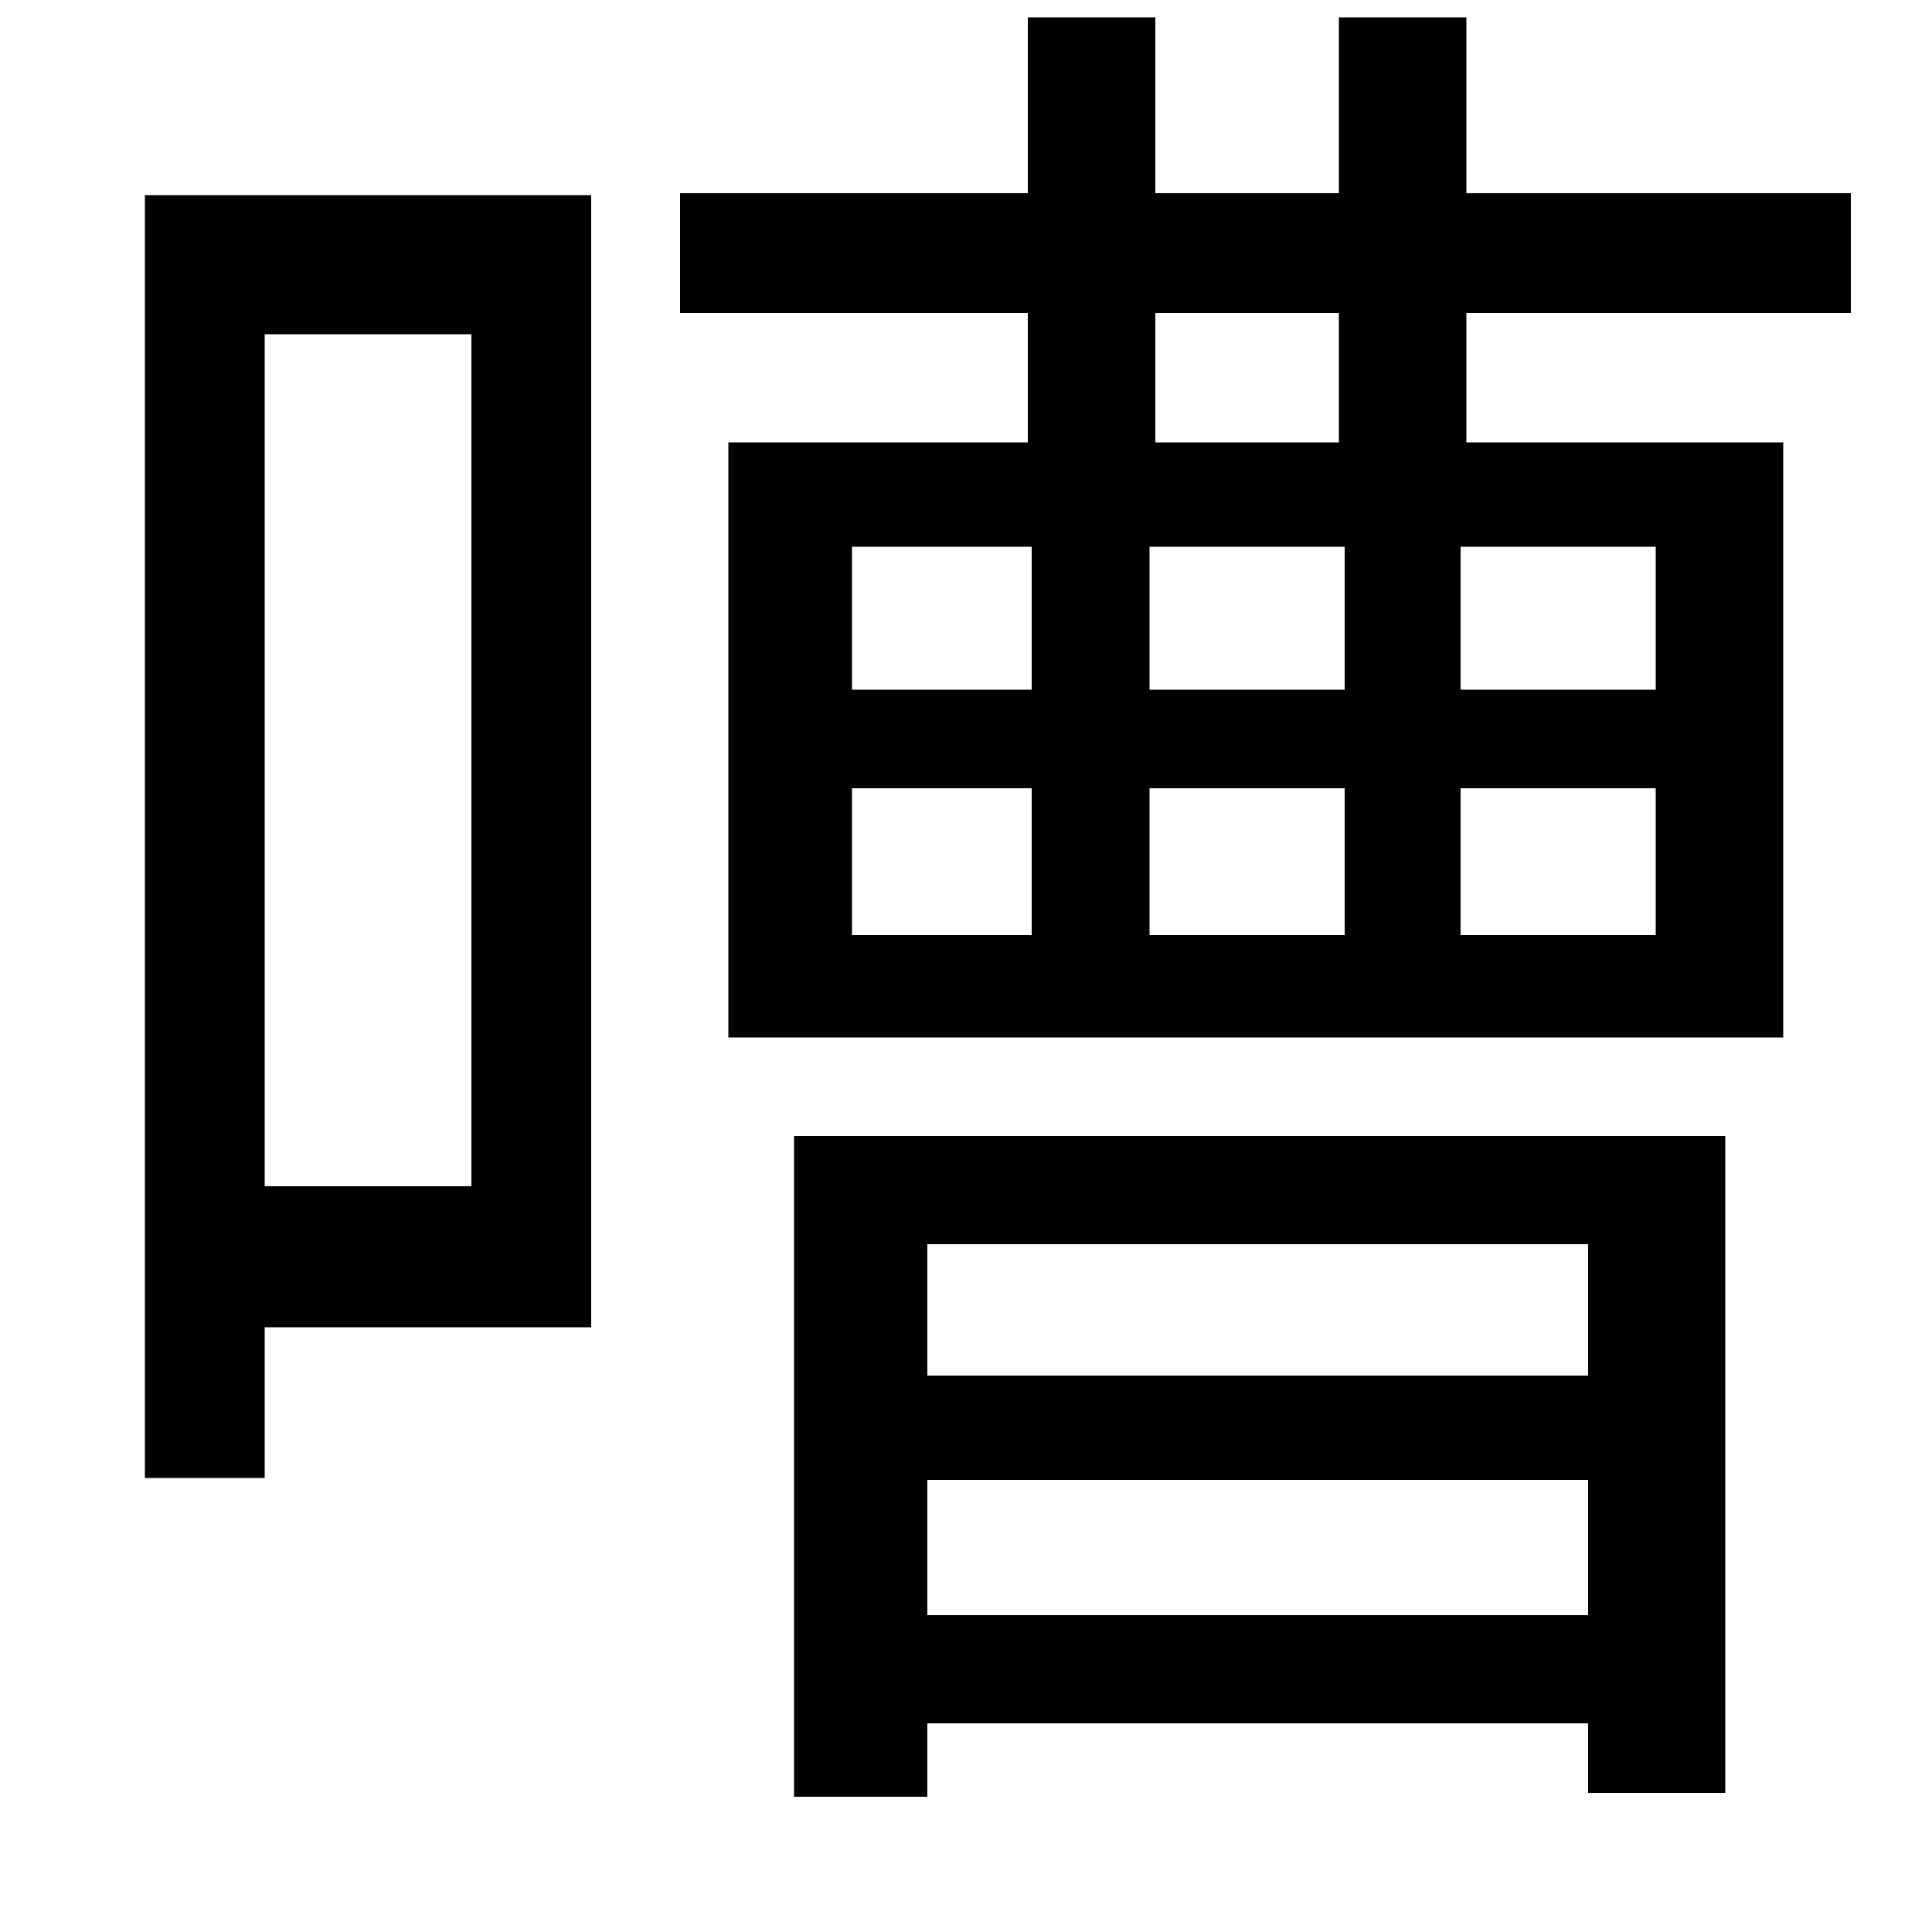 <svg xmlns="http://www.w3.org/2000/svg"
    viewBox="0 0 1000 1000">
  <!--
© 2014-2021 Adobe (http://www.adobe.com/).
Noto is a trademark of Google Inc.
This Font Software is licensed under the SIL Open Font License, Version 1.1. This Font Software is distributed on an "AS IS" BASIS, WITHOUT WARRANTIES OR CONDITIONS OF ANY KIND, either express or implied. See the SIL Open Font License for the specific language, permissions and limitations governing your use of this Font Software.
http://scripts.sil.org/OFL
  -->
<path d="M75 101L75 765 137 765 137 687 306 687 306 101ZM137 173L244 173 244 614 137 614ZM411 588L411 930 480 930 480 892 822 892 822 928 893 928 893 588ZM480 836L480 766 822 766 822 836ZM480 712L480 644 822 644 822 712ZM693 9L693 100 598 100 598 9 532 9 532 100 352 100 352 162 532 162 532 229 377 229 377 537 923 537 923 229 759 229 759 162 958 162 958 100 759 100 759 9ZM598 162L693 162 693 229 598 229ZM441 408L534 408 534 484 441 484ZM595 408L696 408 696 484 595 484ZM756 408L857 408 857 484 756 484ZM441 283L534 283 534 357 441 357ZM595 283L696 283 696 357 595 357ZM756 283L857 283 857 357 756 357Z"/>
</svg>